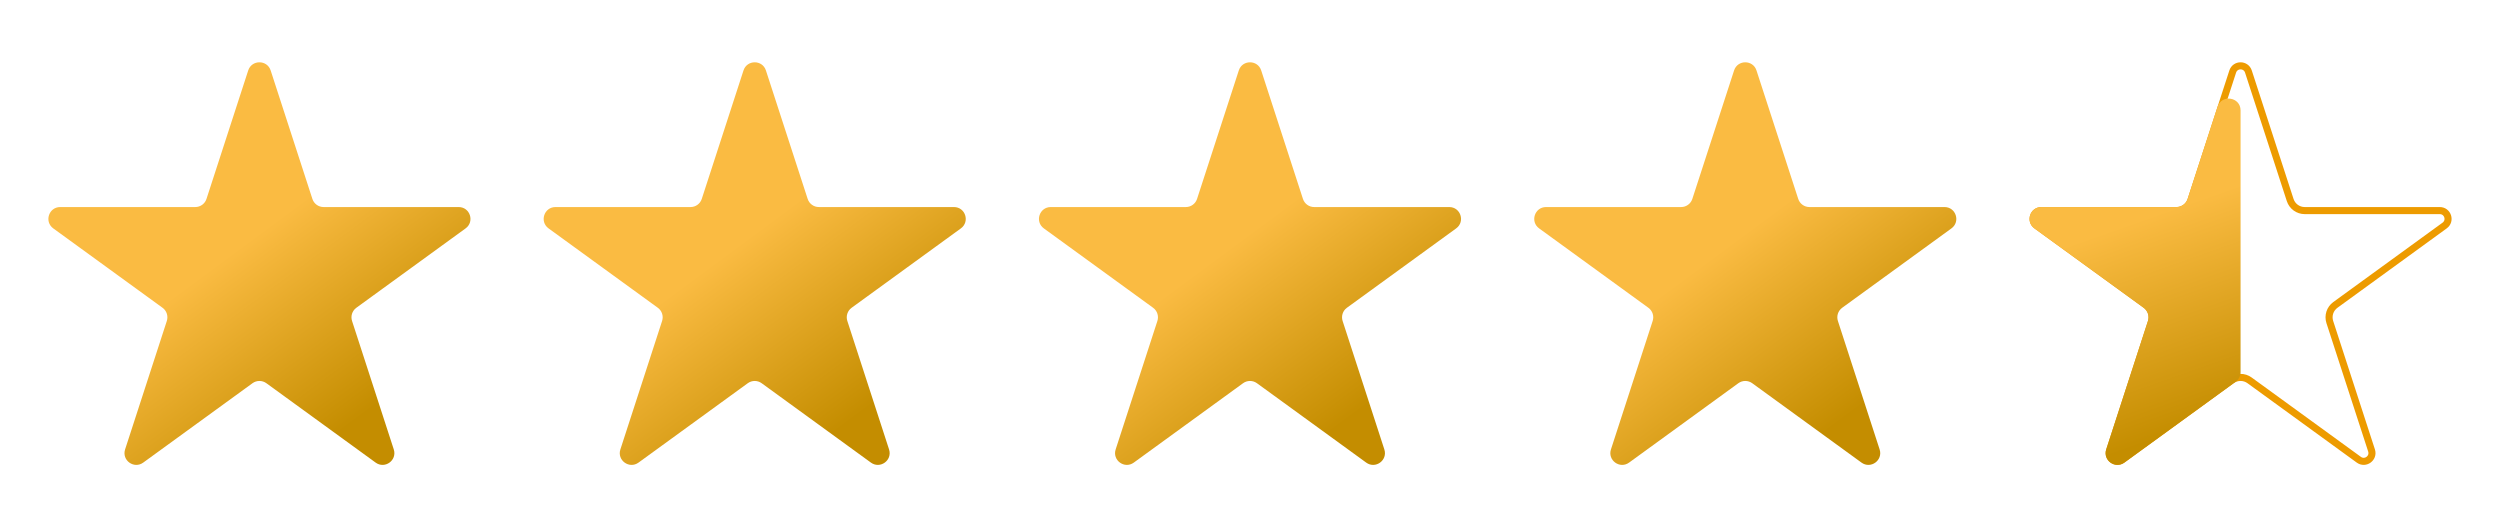 <svg width="106" height="22" viewBox="0 0 106 22" fill="none" xmlns="http://www.w3.org/2000/svg">
<g filter="url(#filter0_i_2007_3364)">
<path d="M10.524 1.987C10.674 1.527 11.326 1.527 11.476 1.987L13.245 7.434C13.312 7.64 13.504 7.779 13.721 7.779H19.447C19.932 7.779 20.133 8.399 19.741 8.684L15.108 12.05C14.933 12.177 14.86 12.403 14.927 12.609L16.696 18.055C16.846 18.516 16.319 18.899 15.927 18.614L11.294 15.248C11.119 15.121 10.881 15.121 10.706 15.248L6.073 18.614C5.681 18.899 5.154 18.516 5.304 18.055L7.073 12.609C7.14 12.403 7.067 12.177 6.892 12.05L2.259 8.684C1.867 8.399 2.068 7.779 2.553 7.779H8.279C8.496 7.779 8.688 7.64 8.755 7.434L10.524 1.987Z" fill="url(#paint0_linear_2007_3364)"/>
</g>
<g filter="url(#filter1_i_2007_3364)">
<path d="M31.524 1.987C31.674 1.527 32.326 1.527 32.475 1.987L34.245 7.434C34.312 7.64 34.504 7.779 34.721 7.779H40.447C40.932 7.779 41.133 8.399 40.741 8.684L36.108 12.05C35.933 12.177 35.86 12.403 35.927 12.609L37.696 18.055C37.846 18.516 37.319 18.899 36.927 18.614L32.294 15.248C32.119 15.121 31.881 15.121 31.706 15.248L27.073 18.614C26.681 18.899 26.154 18.516 26.304 18.055L28.073 12.609C28.14 12.403 28.067 12.177 27.892 12.05L23.259 8.684C22.867 8.399 23.068 7.779 23.553 7.779H29.279C29.496 7.779 29.688 7.64 29.755 7.434L31.524 1.987Z" fill="url(#paint1_linear_2007_3364)"/>
</g>
<g filter="url(#filter2_i_2007_3364)">
<path d="M52.525 1.987C52.674 1.527 53.326 1.527 53.475 1.987L55.245 7.434C55.312 7.64 55.504 7.779 55.721 7.779H61.447C61.932 7.779 62.133 8.399 61.741 8.684L57.108 12.05C56.933 12.177 56.86 12.403 56.927 12.609L58.696 18.055C58.846 18.516 58.319 18.899 57.927 18.614L53.294 15.248C53.119 15.121 52.881 15.121 52.706 15.248L48.073 18.614C47.681 18.899 47.154 18.516 47.304 18.055L49.073 12.609C49.14 12.403 49.067 12.177 48.892 12.05L44.259 8.684C43.867 8.399 44.068 7.779 44.553 7.779H50.279C50.496 7.779 50.688 7.64 50.755 7.434L52.525 1.987Z" fill="url(#paint2_linear_2007_3364)"/>
</g>
<g filter="url(#filter3_i_2007_3364)">
<path d="M73.525 1.987C73.674 1.527 74.326 1.527 74.475 1.987L76.245 7.434C76.312 7.64 76.504 7.779 76.721 7.779H82.447C82.932 7.779 83.133 8.399 82.741 8.684L78.108 12.05C77.933 12.177 77.86 12.403 77.927 12.609L79.696 18.055C79.846 18.516 79.319 18.899 78.927 18.614L74.294 15.248C74.119 15.121 73.881 15.121 73.706 15.248L69.073 18.614C68.681 18.899 68.154 18.516 68.304 18.055L70.073 12.609C70.14 12.403 70.067 12.177 69.892 12.05L65.259 8.684C64.867 8.399 65.068 7.779 65.553 7.779H71.279C71.496 7.779 71.688 7.64 71.755 7.434L73.525 1.987Z" fill="url(#paint3_linear_2007_3364)"/>
</g>
<g filter="url(#filter4_i_2007_3364)">
<path d="M94.667 2.034C94.772 1.711 95.228 1.711 95.333 2.034L97.103 7.48C97.189 7.748 97.439 7.929 97.721 7.929H103.447C103.786 7.929 103.927 8.363 103.653 8.562L99.02 11.928C98.792 12.094 98.697 12.387 98.784 12.655L100.554 18.101C100.658 18.424 100.289 18.692 100.015 18.493L95.382 15.127C95.154 14.961 94.846 14.961 94.618 15.127L89.985 18.493C89.711 18.692 89.342 18.424 89.446 18.101L91.216 12.655C91.303 12.387 91.208 12.094 90.98 11.928L86.347 8.562C86.073 8.363 86.214 7.929 86.553 7.929H92.279C92.561 7.929 92.811 7.748 92.897 7.48L94.667 2.034Z" stroke="#ED9B00" stroke-width="0.3"/>
</g>
<g filter="url(#filter5_i_2007_3364)">
<path d="M94.024 3.526C94.2 2.985 95 3.111 95 3.681V7.779V14.78C95 14.94 94.923 15.09 94.794 15.184L90.073 18.614C89.681 18.899 89.154 18.516 89.303 18.055L91.073 12.609C91.14 12.403 91.067 12.177 90.891 12.05L86.259 8.684C85.867 8.399 86.068 7.779 86.552 7.779H92.279C92.496 7.779 92.688 7.64 92.755 7.434L94.024 3.526Z" fill="url(#paint4_linear_2007_3364)"/>
</g>
<defs>
<filter id="filter0_i_2007_3364" x="2.052" y="1.642" width="17.896" height="18.07" filterUnits="userSpaceOnUse" color-interpolation-filters="sRGB">
<feFlood flood-opacity="0" result="BackgroundImageFix"/>
<feBlend mode="normal" in="SourceGraphic" in2="BackgroundImageFix" result="shape"/>
<feColorMatrix in="SourceAlpha" type="matrix" values="0 0 0 0 0 0 0 0 0 0 0 0 0 0 0 0 0 0 127 0" result="hardAlpha"/>
<feOffset dy="1"/>
<feGaussianBlur stdDeviation="2"/>
<feComposite in2="hardAlpha" operator="arithmetic" k2="-1" k3="1"/>
<feColorMatrix type="matrix" values="0 0 0 0 0.923 0 0 0 0 0.783 0 0 0 0 0.518 0 0 0 1 0"/>
<feBlend mode="normal" in2="shape" result="effect1_innerShadow_2007_3364"/>
</filter>
<filter id="filter1_i_2007_3364" x="23.052" y="1.642" width="17.896" height="18.07" filterUnits="userSpaceOnUse" color-interpolation-filters="sRGB">
<feFlood flood-opacity="0" result="BackgroundImageFix"/>
<feBlend mode="normal" in="SourceGraphic" in2="BackgroundImageFix" result="shape"/>
<feColorMatrix in="SourceAlpha" type="matrix" values="0 0 0 0 0 0 0 0 0 0 0 0 0 0 0 0 0 0 127 0" result="hardAlpha"/>
<feOffset dy="1"/>
<feGaussianBlur stdDeviation="2"/>
<feComposite in2="hardAlpha" operator="arithmetic" k2="-1" k3="1"/>
<feColorMatrix type="matrix" values="0 0 0 0 0.923 0 0 0 0 0.783 0 0 0 0 0.518 0 0 0 1 0"/>
<feBlend mode="normal" in2="shape" result="effect1_innerShadow_2007_3364"/>
</filter>
<filter id="filter2_i_2007_3364" x="44.052" y="1.642" width="17.896" height="18.07" filterUnits="userSpaceOnUse" color-interpolation-filters="sRGB">
<feFlood flood-opacity="0" result="BackgroundImageFix"/>
<feBlend mode="normal" in="SourceGraphic" in2="BackgroundImageFix" result="shape"/>
<feColorMatrix in="SourceAlpha" type="matrix" values="0 0 0 0 0 0 0 0 0 0 0 0 0 0 0 0 0 0 127 0" result="hardAlpha"/>
<feOffset dy="1"/>
<feGaussianBlur stdDeviation="2"/>
<feComposite in2="hardAlpha" operator="arithmetic" k2="-1" k3="1"/>
<feColorMatrix type="matrix" values="0 0 0 0 0.923 0 0 0 0 0.783 0 0 0 0 0.518 0 0 0 1 0"/>
<feBlend mode="normal" in2="shape" result="effect1_innerShadow_2007_3364"/>
</filter>
<filter id="filter3_i_2007_3364" x="65.052" y="1.642" width="17.896" height="18.07" filterUnits="userSpaceOnUse" color-interpolation-filters="sRGB">
<feFlood flood-opacity="0" result="BackgroundImageFix"/>
<feBlend mode="normal" in="SourceGraphic" in2="BackgroundImageFix" result="shape"/>
<feColorMatrix in="SourceAlpha" type="matrix" values="0 0 0 0 0 0 0 0 0 0 0 0 0 0 0 0 0 0 127 0" result="hardAlpha"/>
<feOffset dy="1"/>
<feGaussianBlur stdDeviation="2"/>
<feComposite in2="hardAlpha" operator="arithmetic" k2="-1" k3="1"/>
<feColorMatrix type="matrix" values="0 0 0 0 0.923 0 0 0 0 0.783 0 0 0 0 0.518 0 0 0 1 0"/>
<feBlend mode="normal" in2="shape" result="effect1_innerShadow_2007_3364"/>
</filter>
<filter id="filter4_i_2007_3364" x="86.052" y="1.642" width="17.896" height="18.07" filterUnits="userSpaceOnUse" color-interpolation-filters="sRGB">
<feFlood flood-opacity="0" result="BackgroundImageFix"/>
<feBlend mode="normal" in="SourceGraphic" in2="BackgroundImageFix" result="shape"/>
<feColorMatrix in="SourceAlpha" type="matrix" values="0 0 0 0 0 0 0 0 0 0 0 0 0 0 0 0 0 0 127 0" result="hardAlpha"/>
<feOffset dy="1"/>
<feGaussianBlur stdDeviation="2"/>
<feComposite in2="hardAlpha" operator="arithmetic" k2="-1" k3="1"/>
<feColorMatrix type="matrix" values="0 0 0 0 0.923 0 0 0 0 0.783 0 0 0 0 0.518 0 0 0 1 0"/>
<feBlend mode="normal" in2="shape" result="effect1_innerShadow_2007_3364"/>
</filter>
<filter id="filter5_i_2007_3364" x="86.052" y="3.18" width="8.948" height="16.532" filterUnits="userSpaceOnUse" color-interpolation-filters="sRGB">
<feFlood flood-opacity="0" result="BackgroundImageFix"/>
<feBlend mode="normal" in="SourceGraphic" in2="BackgroundImageFix" result="shape"/>
<feColorMatrix in="SourceAlpha" type="matrix" values="0 0 0 0 0 0 0 0 0 0 0 0 0 0 0 0 0 0 127 0" result="hardAlpha"/>
<feOffset dy="1"/>
<feGaussianBlur stdDeviation="2"/>
<feComposite in2="hardAlpha" operator="arithmetic" k2="-1" k3="1"/>
<feColorMatrix type="matrix" values="0 0 0 0 0.923 0 0 0 0 0.783 0 0 0 0 0.518 0 0 0 1 0"/>
<feBlend mode="normal" in2="shape" result="effect1_innerShadow_2007_3364"/>
</filter>
<linearGradient id="paint0_linear_2007_3364" x1="11" y1="8.862" x2="16.25" y2="15.965" gradientUnits="userSpaceOnUse">
<stop stop-color="#FABB42"/>
<stop offset="1" stop-color="#C48D00"/>
</linearGradient>
<linearGradient id="paint1_linear_2007_3364" x1="32" y1="8.862" x2="37.25" y2="15.965" gradientUnits="userSpaceOnUse">
<stop stop-color="#FABB42"/>
<stop offset="1" stop-color="#C48D00"/>
</linearGradient>
<linearGradient id="paint2_linear_2007_3364" x1="53" y1="8.862" x2="58.25" y2="15.965" gradientUnits="userSpaceOnUse">
<stop stop-color="#FABB42"/>
<stop offset="1" stop-color="#C48D00"/>
</linearGradient>
<linearGradient id="paint3_linear_2007_3364" x1="74" y1="8.862" x2="79.25" y2="15.965" gradientUnits="userSpaceOnUse">
<stop stop-color="#FABB42"/>
<stop offset="1" stop-color="#C48D00"/>
</linearGradient>
<linearGradient id="paint4_linear_2007_3364" x1="93" y1="7.524" x2="96" y2="16.024" gradientUnits="userSpaceOnUse">
<stop stop-color="#FABB42"/>
<stop offset="1" stop-color="#C48D00"/>
</linearGradient>
</defs>
</svg>
